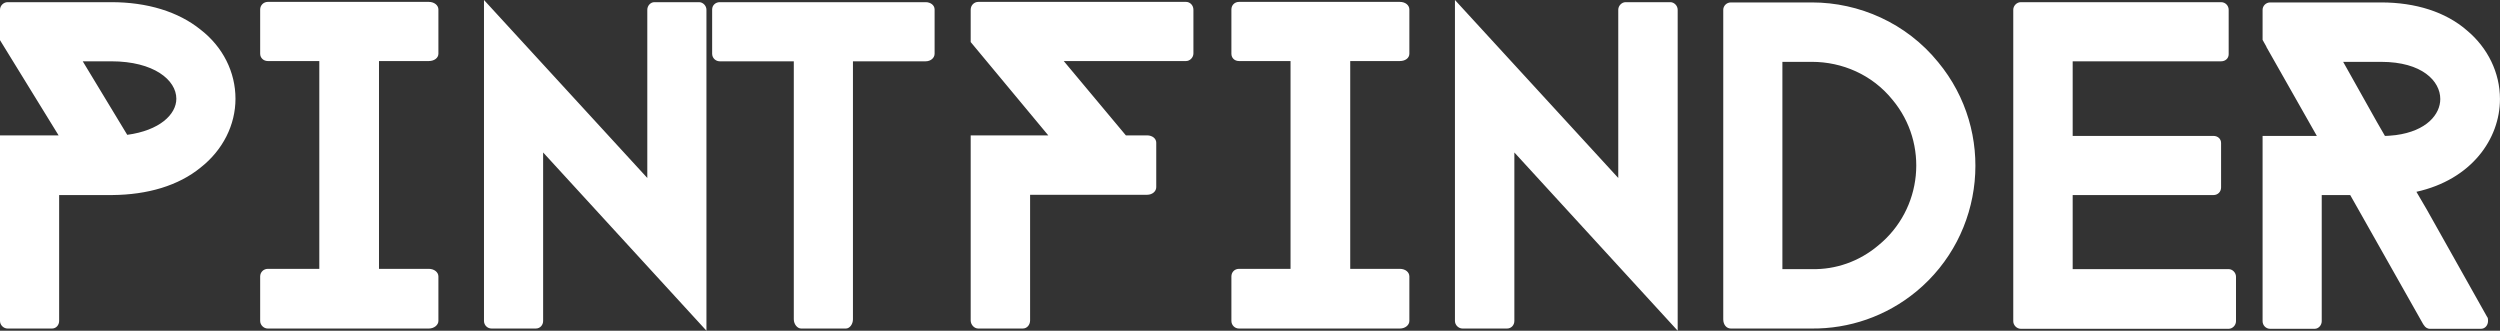 <svg data-v-423bf9ae="" xmlns="http://www.w3.org/2000/svg" viewBox="0 0 453.568 60" class="font"><rect x="0" y="0" width="453.568" height="60" fill="#333333" stroke="none"/><!----><!----><!----><g data-v-423bf9ae="" id="90ad0e4e-3194-4c42-88db-a8a240d1c9dc" fill="white" transform="matrix(4.922,0,0,4.922,-5.513,-18.212)"><path d="M8.51 4.79C7.69 4.13 6.55 3.78 5.22 3.78L1.40 3.78C1.25 3.78 1.12 3.91 1.12 4.06L1.12 5.18L3.28 8.69L1.12 8.69L1.12 15.53C1.12 15.68 1.25 15.81 1.40 15.81L3.04 15.81C3.19 15.81 3.30 15.68 3.30 15.53L3.30 10.89L5.25 10.89C6.57 10.88 7.70 10.54 8.51 9.88C9.34 9.23 9.80 8.30 9.80 7.34C9.80 6.36 9.34 5.43 8.51 4.79ZM4.17 5.96L5.22 5.96C6.79 5.96 7.62 6.65 7.62 7.34C7.62 7.92 7 8.51 5.81 8.67ZM15.09 5.95L15.09 13.61L16.93 13.61C17.12 13.61 17.28 13.73 17.28 13.89L17.28 15.53C17.28 15.68 17.12 15.81 16.93 15.81L10.99 15.81C10.84 15.81 10.71 15.68 10.71 15.53L10.71 13.89C10.71 13.73 10.84 13.61 10.99 13.61L12.89 13.61L12.89 5.95L10.99 5.95C10.84 5.95 10.71 5.84 10.71 5.68L10.71 4.05C10.71 3.89 10.84 3.77 10.99 3.77L16.93 3.77C17.12 3.77 17.28 3.89 17.28 4.05L17.28 5.68C17.28 5.84 17.12 5.95 16.93 5.95ZM27.16 15.89L21.14 9.32L21.14 15.53C21.14 15.68 21.03 15.81 20.87 15.81L19.24 15.81C19.08 15.81 18.96 15.68 18.96 15.53L18.96 3.70L24.98 10.26L24.98 4.06C24.98 3.91 25.10 3.78 25.24 3.78L26.89 3.78C27.03 3.78 27.16 3.91 27.16 4.06ZM35.57 5.68C35.57 5.84 35.42 5.96 35.24 5.96L32.56 5.96L32.56 15.47C32.56 15.65 32.44 15.81 32.30 15.81L30.65 15.81C30.51 15.81 30.38 15.65 30.38 15.47L30.38 5.96L27.65 5.96C27.50 5.96 27.37 5.84 27.37 5.68L27.37 4.05C27.37 3.89 27.50 3.78 27.65 3.78L35.24 3.78C35.42 3.78 35.57 3.89 35.57 4.05ZM45.11 5.67C45.11 5.82 44.98 5.95 44.84 5.95L40.33 5.95L42.62 8.69L43.40 8.69C43.60 8.69 43.74 8.81 43.74 8.96L43.74 10.60C43.74 10.75 43.60 10.88 43.40 10.88L39.09 10.88L39.09 15.51C39.09 15.67 38.98 15.81 38.82 15.81L37.18 15.81C37.03 15.81 36.90 15.67 36.90 15.51L36.90 8.69L39.76 8.69L36.90 5.25L36.90 4.06C36.90 3.89 37.03 3.77 37.18 3.77L44.84 3.77C44.98 3.77 45.11 3.89 45.11 4.06ZM50.89 5.95L50.89 13.61L52.72 13.61C52.92 13.61 53.07 13.73 53.07 13.89L53.07 15.53C53.07 15.68 52.92 15.81 52.72 15.81L46.79 15.81C46.63 15.81 46.51 15.68 46.51 15.53L46.51 13.89C46.51 13.73 46.63 13.61 46.79 13.61L48.69 13.61L48.69 5.95L46.79 5.95C46.63 5.95 46.51 5.84 46.51 5.68L46.51 4.05C46.51 3.89 46.63 3.77 46.79 3.77L52.72 3.77C52.92 3.77 53.07 3.89 53.07 4.05L53.07 5.68C53.07 5.84 52.92 5.95 52.72 5.95ZM62.96 15.89L56.94 9.32L56.94 15.53C56.94 15.68 56.83 15.81 56.67 15.81L55.03 15.81C54.88 15.81 54.75 15.68 54.75 15.53L54.75 3.70L60.77 10.26L60.77 4.06C60.77 3.91 60.90 3.78 61.04 3.78L62.69 3.78C62.83 3.78 62.96 3.91 62.96 4.06ZM67.91 15.81C69.27 15.82 70.63 15.37 71.75 14.45C74.30 12.35 74.68 8.55 72.56 5.99C71.39 4.55 69.65 3.79 67.91 3.79L64.92 3.79C64.76 3.79 64.64 3.92 64.64 4.06L64.64 15.47C64.64 15.67 64.76 15.81 64.92 15.81ZM70.88 7.38C72.23 9.00 71.99 11.42 70.35 12.75C69.65 13.34 68.78 13.64 67.91 13.62L66.82 13.62L66.82 5.98L67.91 5.98C69.02 5.98 70.13 6.45 70.88 7.38ZM83.54 15.54C83.54 15.69 83.41 15.82 83.27 15.82L75.61 15.82C75.46 15.82 75.33 15.69 75.33 15.54L75.33 4.06C75.33 3.91 75.46 3.78 75.61 3.78L82.99 3.78C83.15 3.78 83.27 3.91 83.27 4.06L83.27 5.70C83.27 5.85 83.15 5.96 82.99 5.96L77.52 5.96L77.52 8.71L82.71 8.71C82.87 8.71 82.99 8.82 82.99 8.97L82.99 10.61C82.99 10.77 82.87 10.89 82.71 10.89L77.52 10.89L77.52 13.62L83.27 13.62C83.41 13.62 83.54 13.75 83.54 13.90ZM92.79 15.37L90.57 11.42L90.26 10.89L90.19 10.77C92.22 10.32 93.27 8.82 93.27 7.35C93.27 6.38 92.82 5.46 92.05 4.82C91.27 4.14 90.16 3.79 88.89 3.79L84.80 3.79C84.64 3.79 84.52 3.92 84.52 4.06L84.52 5.17L84.66 5.42L84.66 5.43L86.52 8.71L84.52 8.71L84.52 15.54C84.52 15.69 84.64 15.82 84.80 15.82L86.44 15.82C86.58 15.82 86.70 15.69 86.70 15.54L86.70 10.89L87.75 10.89L88.05 11.42L90.44 15.65L90.47 15.69C90.51 15.76 90.59 15.82 90.69 15.82L92.57 15.82C92.72 15.82 92.83 15.69 92.83 15.53C92.83 15.48 92.83 15.44 92.81 15.40ZM88.73 8.19L87.49 5.98L88.89 5.98C90.40 5.98 91.07 6.69 91.07 7.35C91.07 7.91 90.57 8.53 89.43 8.68C89.31 8.69 89.17 8.71 89.03 8.71Z"></path></g><!----><!----></svg>